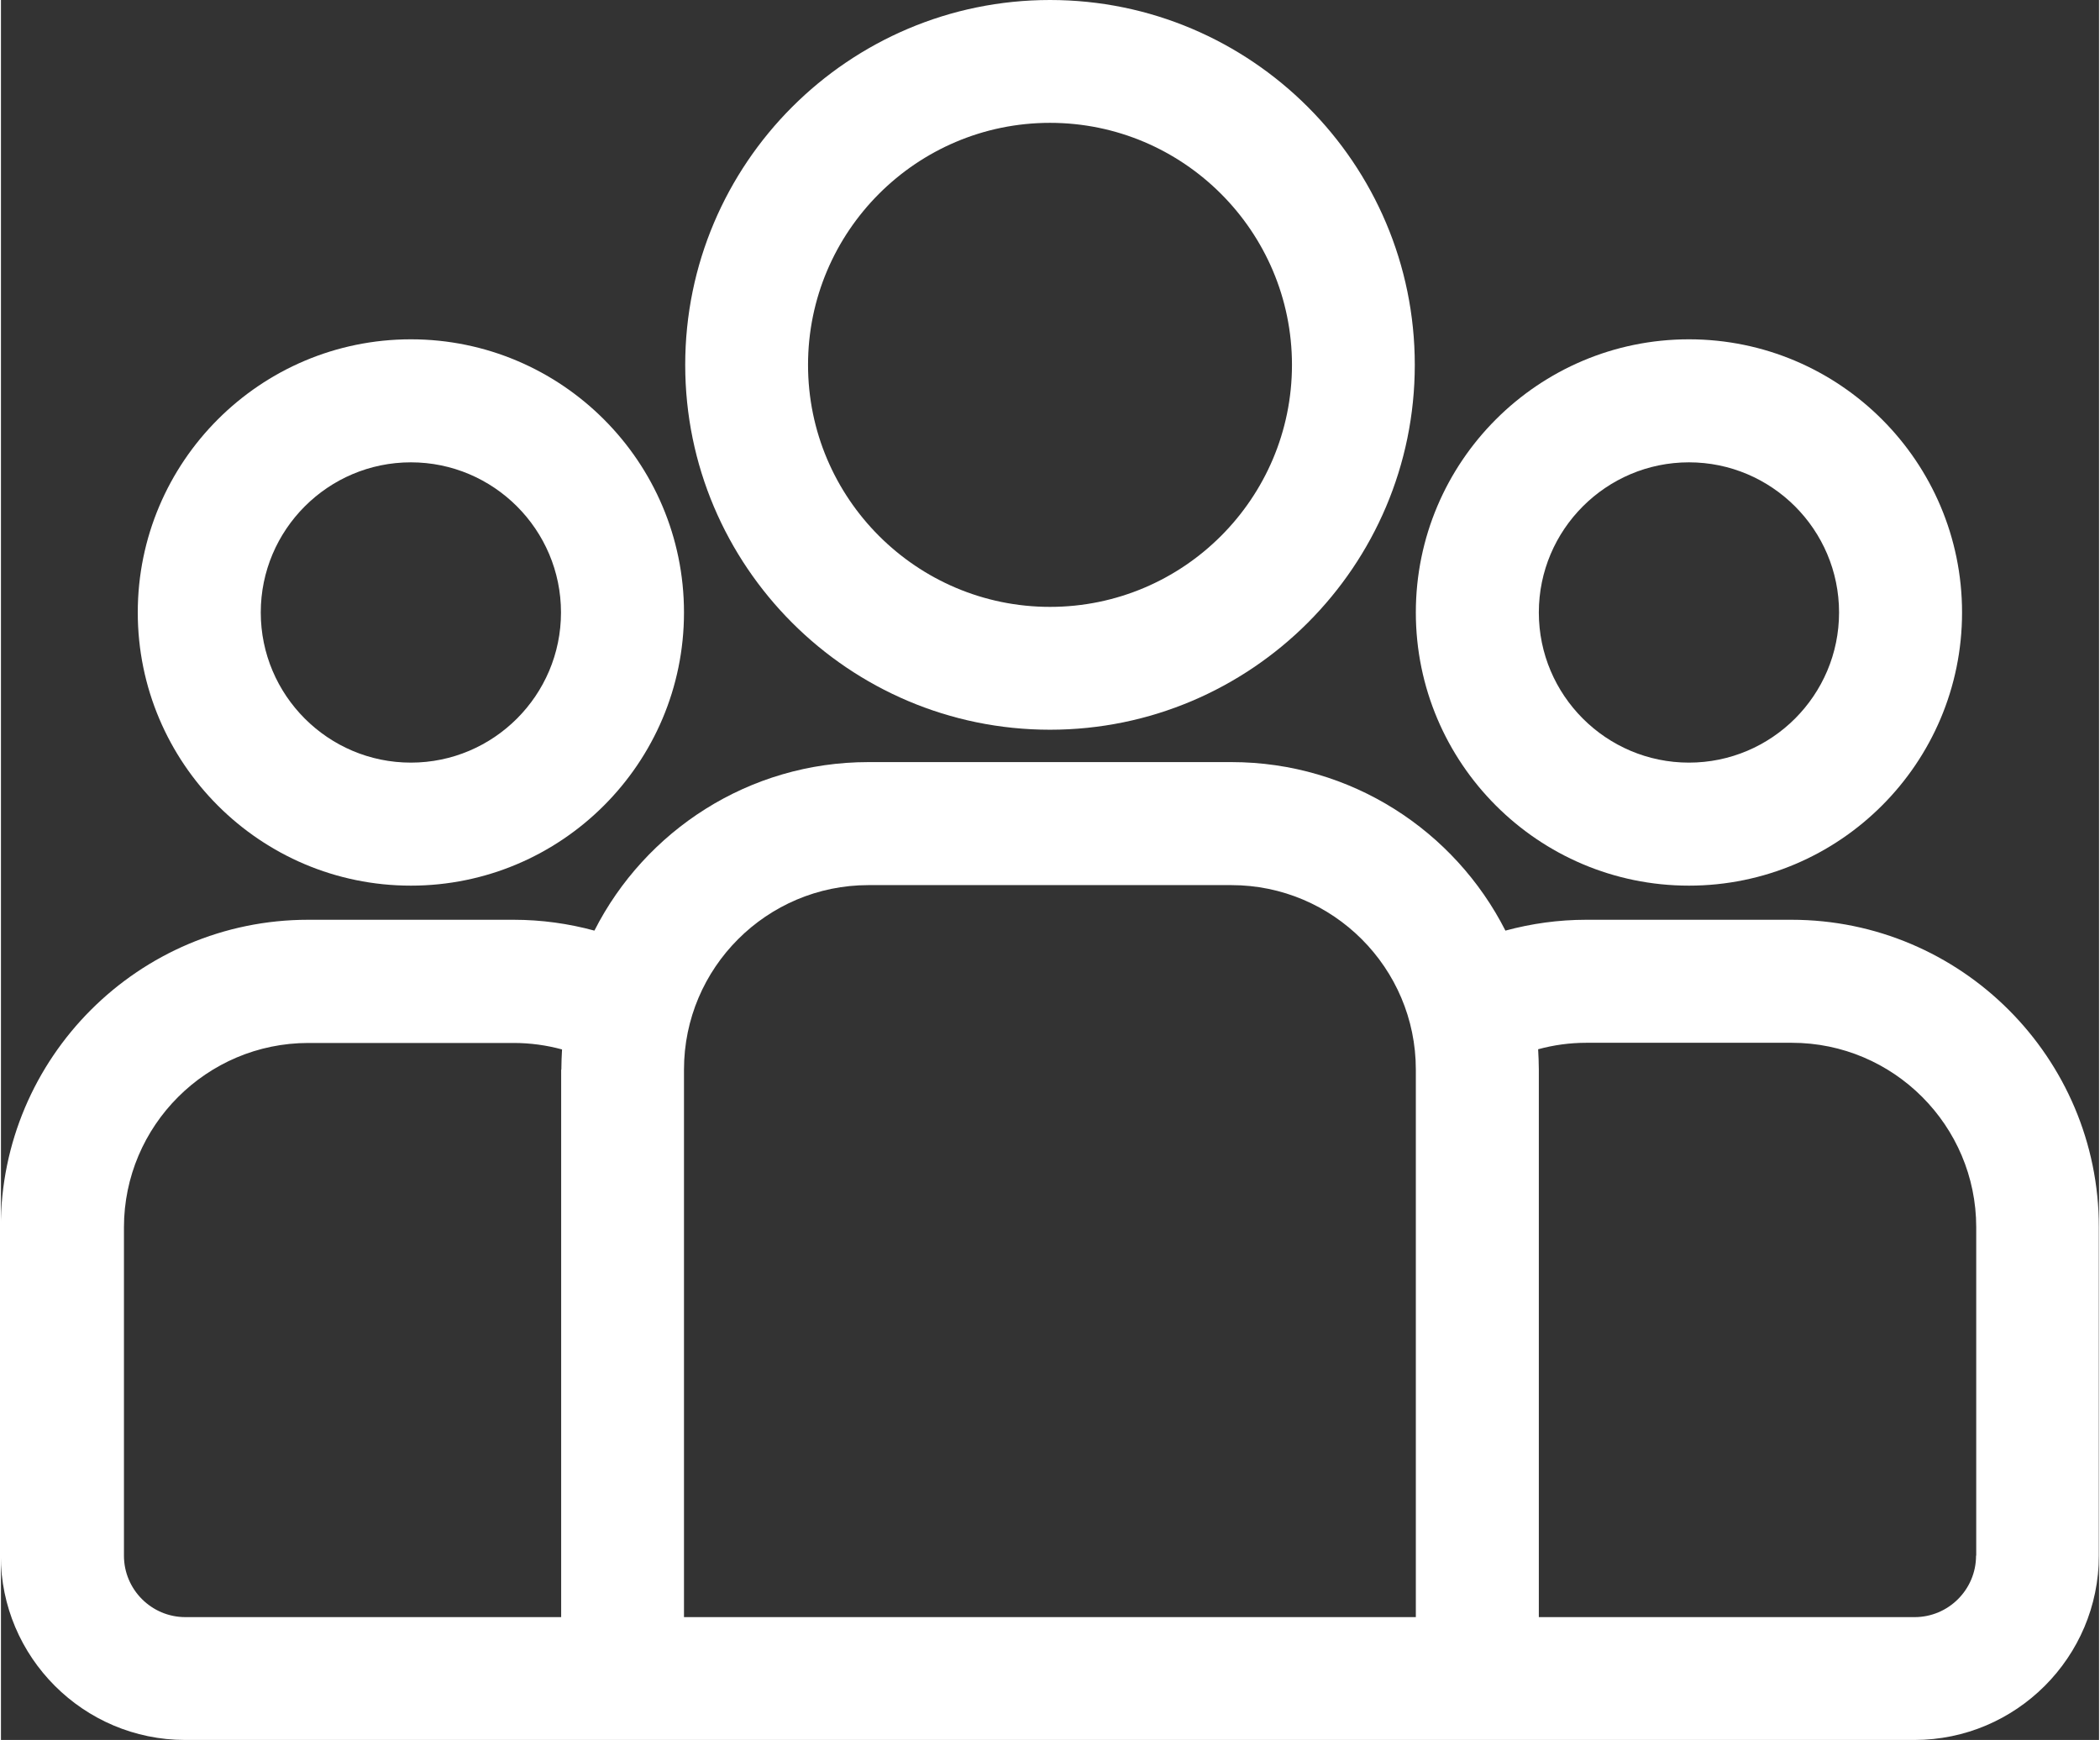 <?xml version="1.0" encoding="UTF-8"?>
<!DOCTYPE svg PUBLIC "-//W3C//DTD SVG 1.1//EN" "http://www.w3.org/Graphics/SVG/1.1/DTD/svg11.dtd">
<!-- Creator: CorelDRAW 2018 (64-Bit) -->
<svg xmlns="http://www.w3.org/2000/svg" xml:space="preserve" width="0.606in" height="0.502in" version="1.1" style="shape-rendering:geometricPrecision; text-rendering:geometricPrecision; image-rendering:optimizeQuality; fill-rule:evenodd; clip-rule:evenodd"
viewBox="0 0 119.92 99.43"
 xmlns:xlink="http://www.w3.org/1999/xlink">
 <rect x="0" y="0" width="119.92" height="99.43" fill="#333333" stroke="none"/>
 <defs>
  <style type="text/css">
   <![CDATA[
    .fil0 {fill:white}
   ]]>
  </style>
 </defs>
 <g id="Layer_x0020_1">
  <g id="_2608045514480">
   <g>
    <g>
     <path class="fil0" d="M102.35 52.56l-11.74 0c-1.6,0 -3.14,0.22 -4.62,0.62 -2.9,-5.71 -8.83,-9.63 -15.66,-9.63l-20.75 0c-6.83,0 -12.76,3.92 -15.66,9.63 -1.47,-0.4 -3.02,-0.62 -4.62,-0.62l-11.74 0c-9.69,0 -17.57,7.88 -17.57,17.57l0 18.76c0,5.81 4.73,10.54 10.54,10.54l98.84 0c5.81,0 10.54,-4.73 10.54,-10.54l0 -18.76c0,-9.69 -7.88,-17.57 -17.57,-17.57zm-70.33 8.56l0 31.29 -21.48 0c-1.94,0 -3.51,-1.58 -3.51,-3.51l0 -18.76c0,-5.81 4.73,-10.54 10.54,-10.54l11.74 0c0.95,0 1.88,0.13 2.76,0.37 -0.02,0.38 -0.04,0.77 -0.04,1.16zm48.85 31.29l-41.83 0 0 -31.29c0,-5.81 4.73,-10.54 10.54,-10.54l20.75 0c5.81,0 10.54,4.73 10.54,10.54l0 31.29zm32.02 -3.51c0,1.94 -1.58,3.51 -3.51,3.51l-21.48 0 0 -31.29c0,-0.39 -0.02,-0.78 -0.04,-1.16 0.88,-0.24 1.8,-0.37 2.76,-0.37l11.74 0c5.81,0 10.54,4.73 10.54,10.54l0 18.76z"/>
    </g>
   </g>
   <g>
    <g>
     <path class="fil0" d="M23.43 19.39c-8.61,0 -15.61,7 -15.61,15.61 0,8.61 7,15.61 15.61,15.61 8.61,0 15.61,-7 15.61,-15.61 0,-8.61 -7,-15.61 -15.61,-15.61zm0 24.19c-4.73,0 -8.58,-3.85 -8.58,-8.58 0,-4.73 3.85,-8.58 8.58,-8.58 4.73,0 8.58,3.85 8.58,8.58 0,4.73 -3.85,8.58 -8.58,8.58z"/>
    </g>
   </g>
   <g>
    <g>
     <path class="fil0" d="M59.96 0c-11.5,0 -20.85,9.35 -20.85,20.85 0,11.5 9.35,20.85 20.85,20.85 11.5,0 20.85,-9.36 20.85,-20.85 0,-11.5 -9.35,-20.85 -20.85,-20.85zm0 34.68c-7.62,0 -13.83,-6.2 -13.83,-13.83 0,-7.62 6.2,-13.83 13.83,-13.83 7.62,0 13.83,6.2 13.83,13.83 0,7.63 -6.2,13.83 -13.83,13.83z"/>
    </g>
   </g>
   <g>
    <g>
     <path class="fil0" d="M96.48 19.39c-8.61,0 -15.61,7 -15.61,15.61 0,8.61 7,15.61 15.61,15.61 8.61,0 15.61,-7 15.61,-15.61 0,-8.61 -7,-15.61 -15.61,-15.61zm0 24.19c-4.73,0 -8.58,-3.85 -8.58,-8.58 0,-4.73 3.85,-8.58 8.58,-8.58 4.73,0 8.58,3.85 8.58,8.58 0,4.73 -3.85,8.58 -8.58,8.58z"/>
    </g>
   </g>
   <g>
   </g>
   <g>
   </g>
   <g>
   </g>
   <g>
   </g>
   <g>
   </g>
   <g>
   </g>
   <g>
   </g>
   <g>
   </g>
   <g>
   </g>
   <g>
   </g>
   <g>
   </g>
   <g>
   </g>
   <g>
   </g>
   <g>
   </g>
   <g>
   </g>
  </g>
 </g>
</svg>
